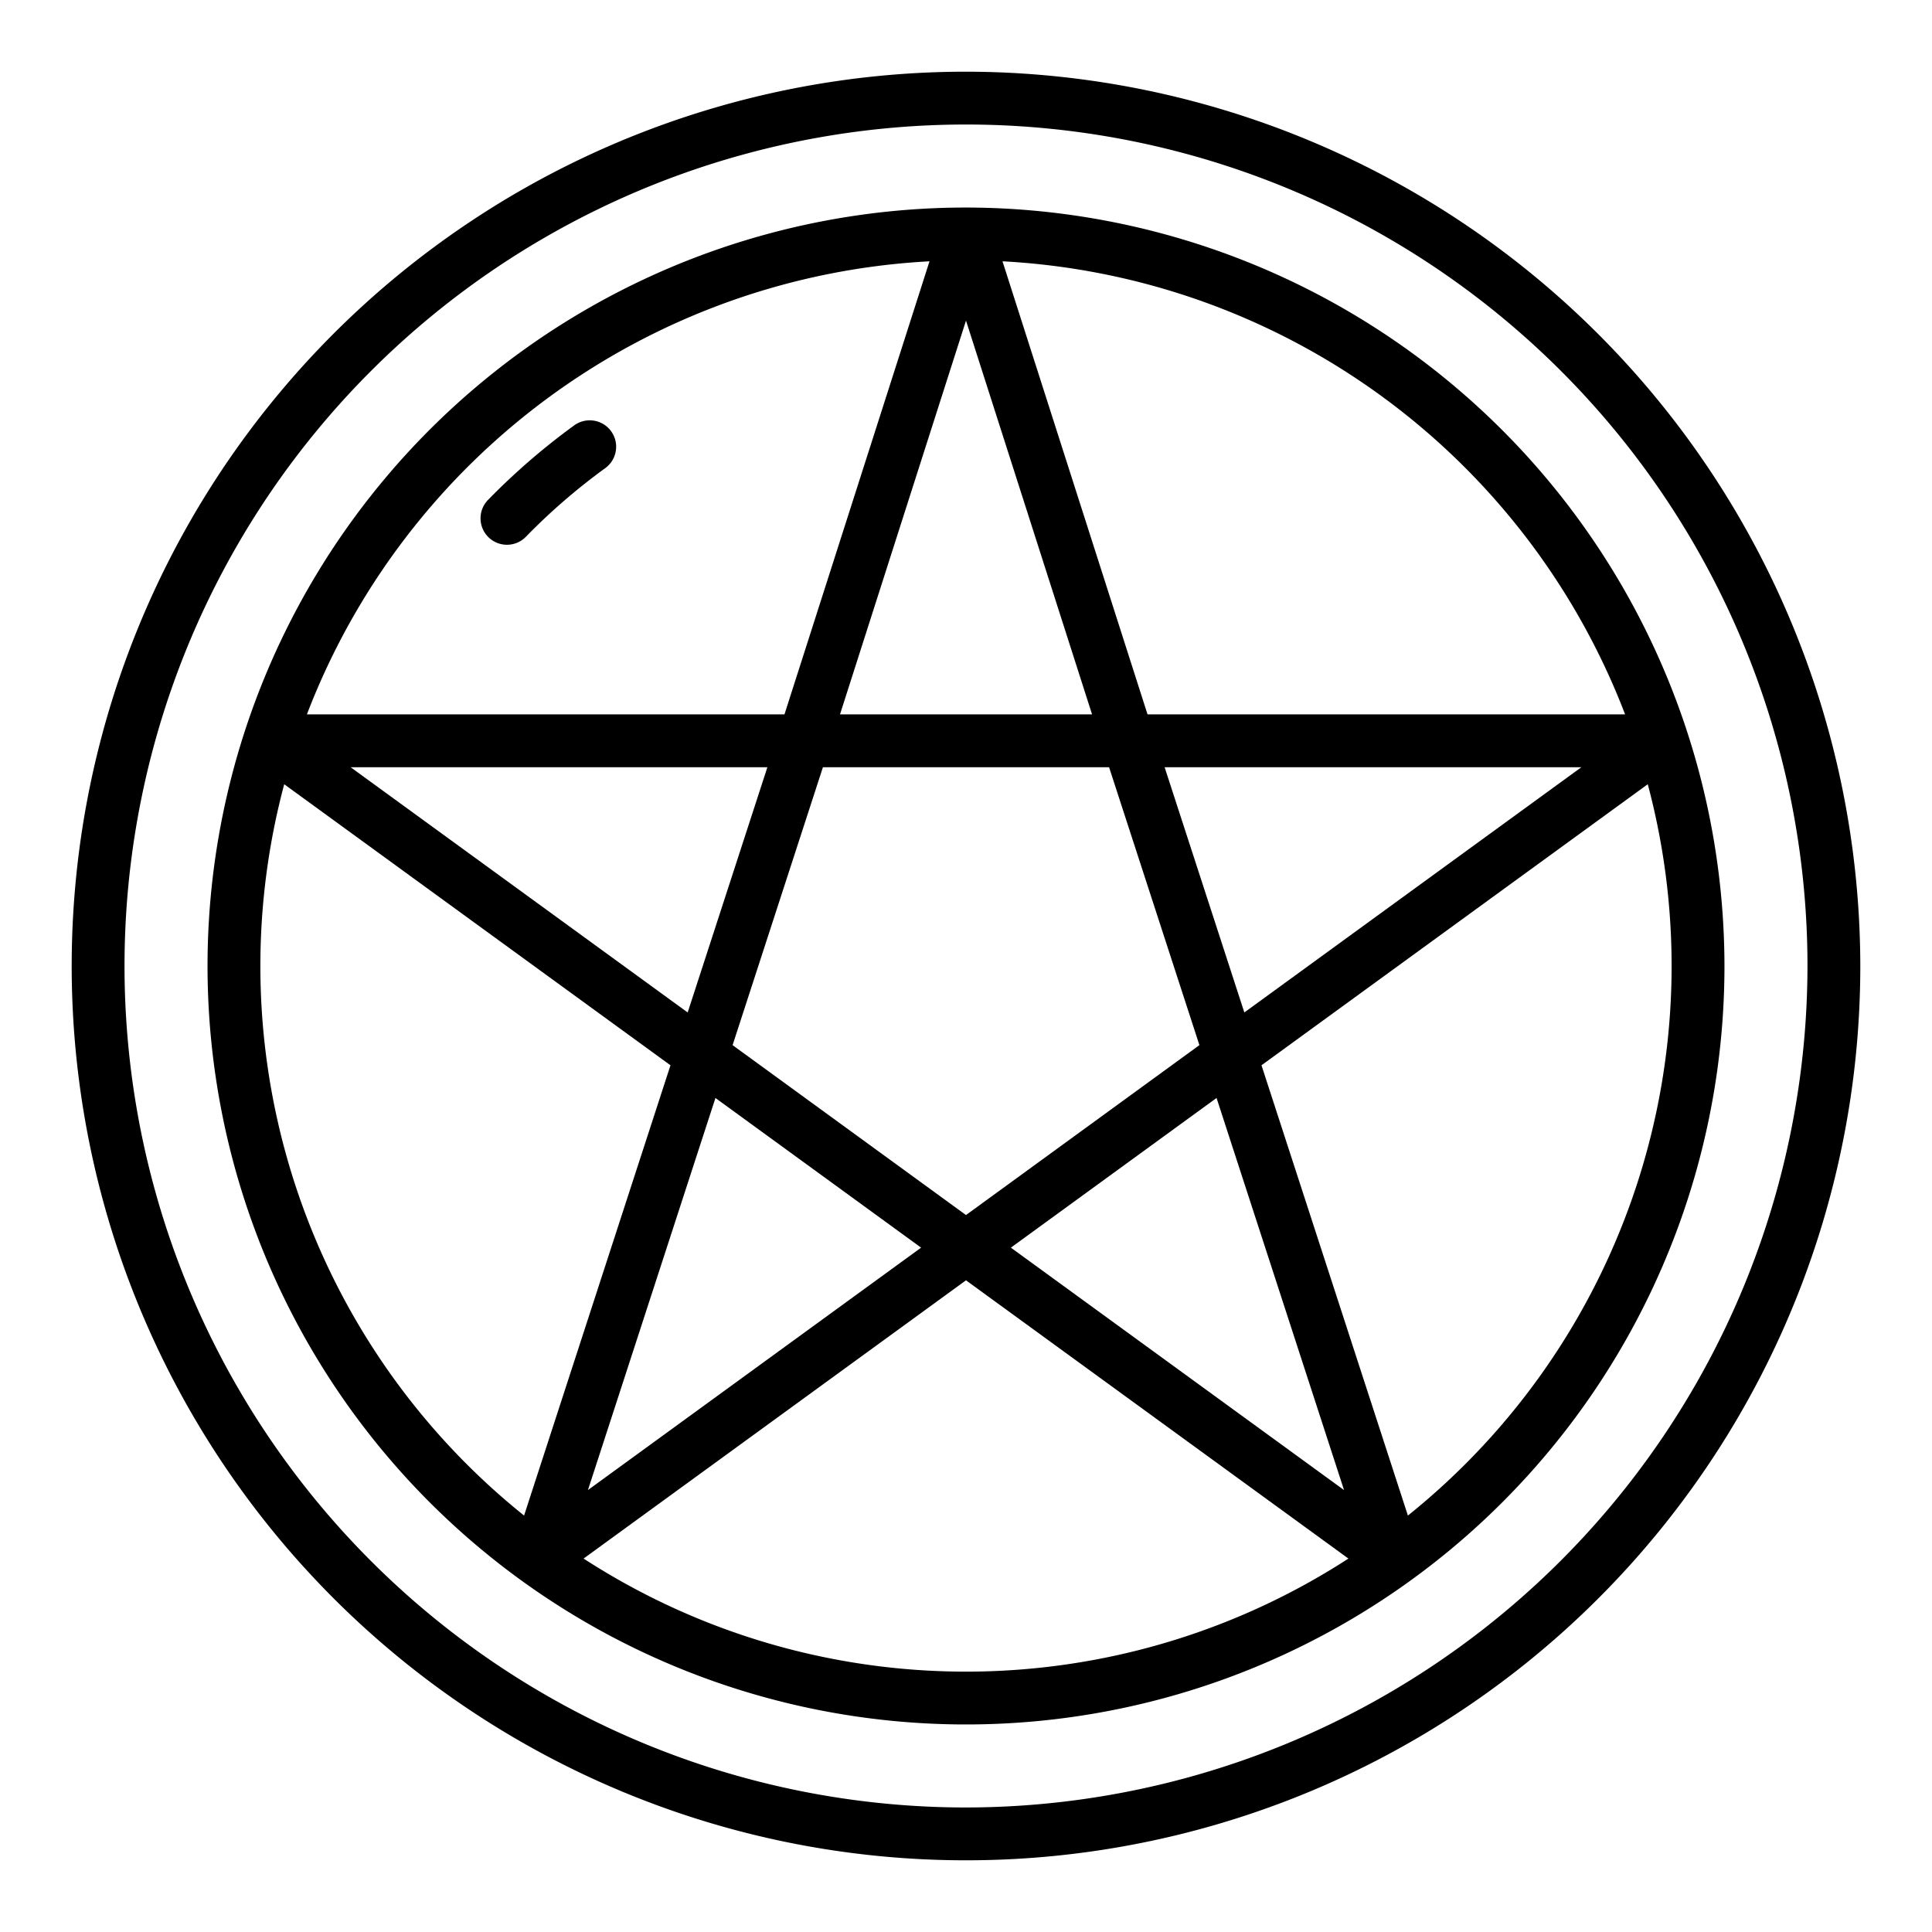<?xml version="1.0"?>
<svg xmlns="http://www.w3.org/2000/svg" width="512" height="512" viewBox="0 0 128 128"><g><path d="M64,4.75A59.25,59.25,0,1,0,123.25,64,59.317,59.317,0,0,0,64,4.75Zm0,115A55.75,55.75,0,1,1,119.75,64,55.814,55.814,0,0,1,64,119.75Z"/><path d="M64,13.75A50.25,50.25,0,1,0,114.25,64,50.307,50.307,0,0,0,64,13.75Zm43.667,33.58H76.027L66.418,17.312A46.839,46.839,0,0,1,107.667,47.33ZM47.4,72.744,61.026,82.66,38.952,98.721ZM45.56,67.078,23.229,50.83H50.841Zm2.976,2.165L54.521,50.83H73.479l5.985,18.413L64,80.5ZM72.352,47.33h-16.7L64,21.24ZM80.6,72.744l8.446,25.977L66.974,82.66ZM77.159,50.83h27.612L82.441,67.078ZM61.582,17.312,51.973,47.33H20.333A46.839,46.839,0,0,1,61.582,17.312ZM17.25,64a46.675,46.675,0,0,1,1.58-12.042l25.591,18.62-9.7,29.832A46.676,46.676,0,0,1,17.25,64Zm21.414,39.259L64,84.824l25.336,18.435a46.591,46.591,0,0,1-50.672,0Zm54.613-2.849-9.7-29.832,25.591-18.62A46.673,46.673,0,0,1,93.277,100.41Z"/><path d="M33.587,36.092a1.746,1.746,0,0,0,1.253-.529,41.133,41.133,0,0,1,5.26-4.549,1.75,1.75,0,0,0-2.057-2.832,44.74,44.74,0,0,0-5.709,4.938,1.75,1.75,0,0,0,1.253,2.972Z"/></g></svg>
